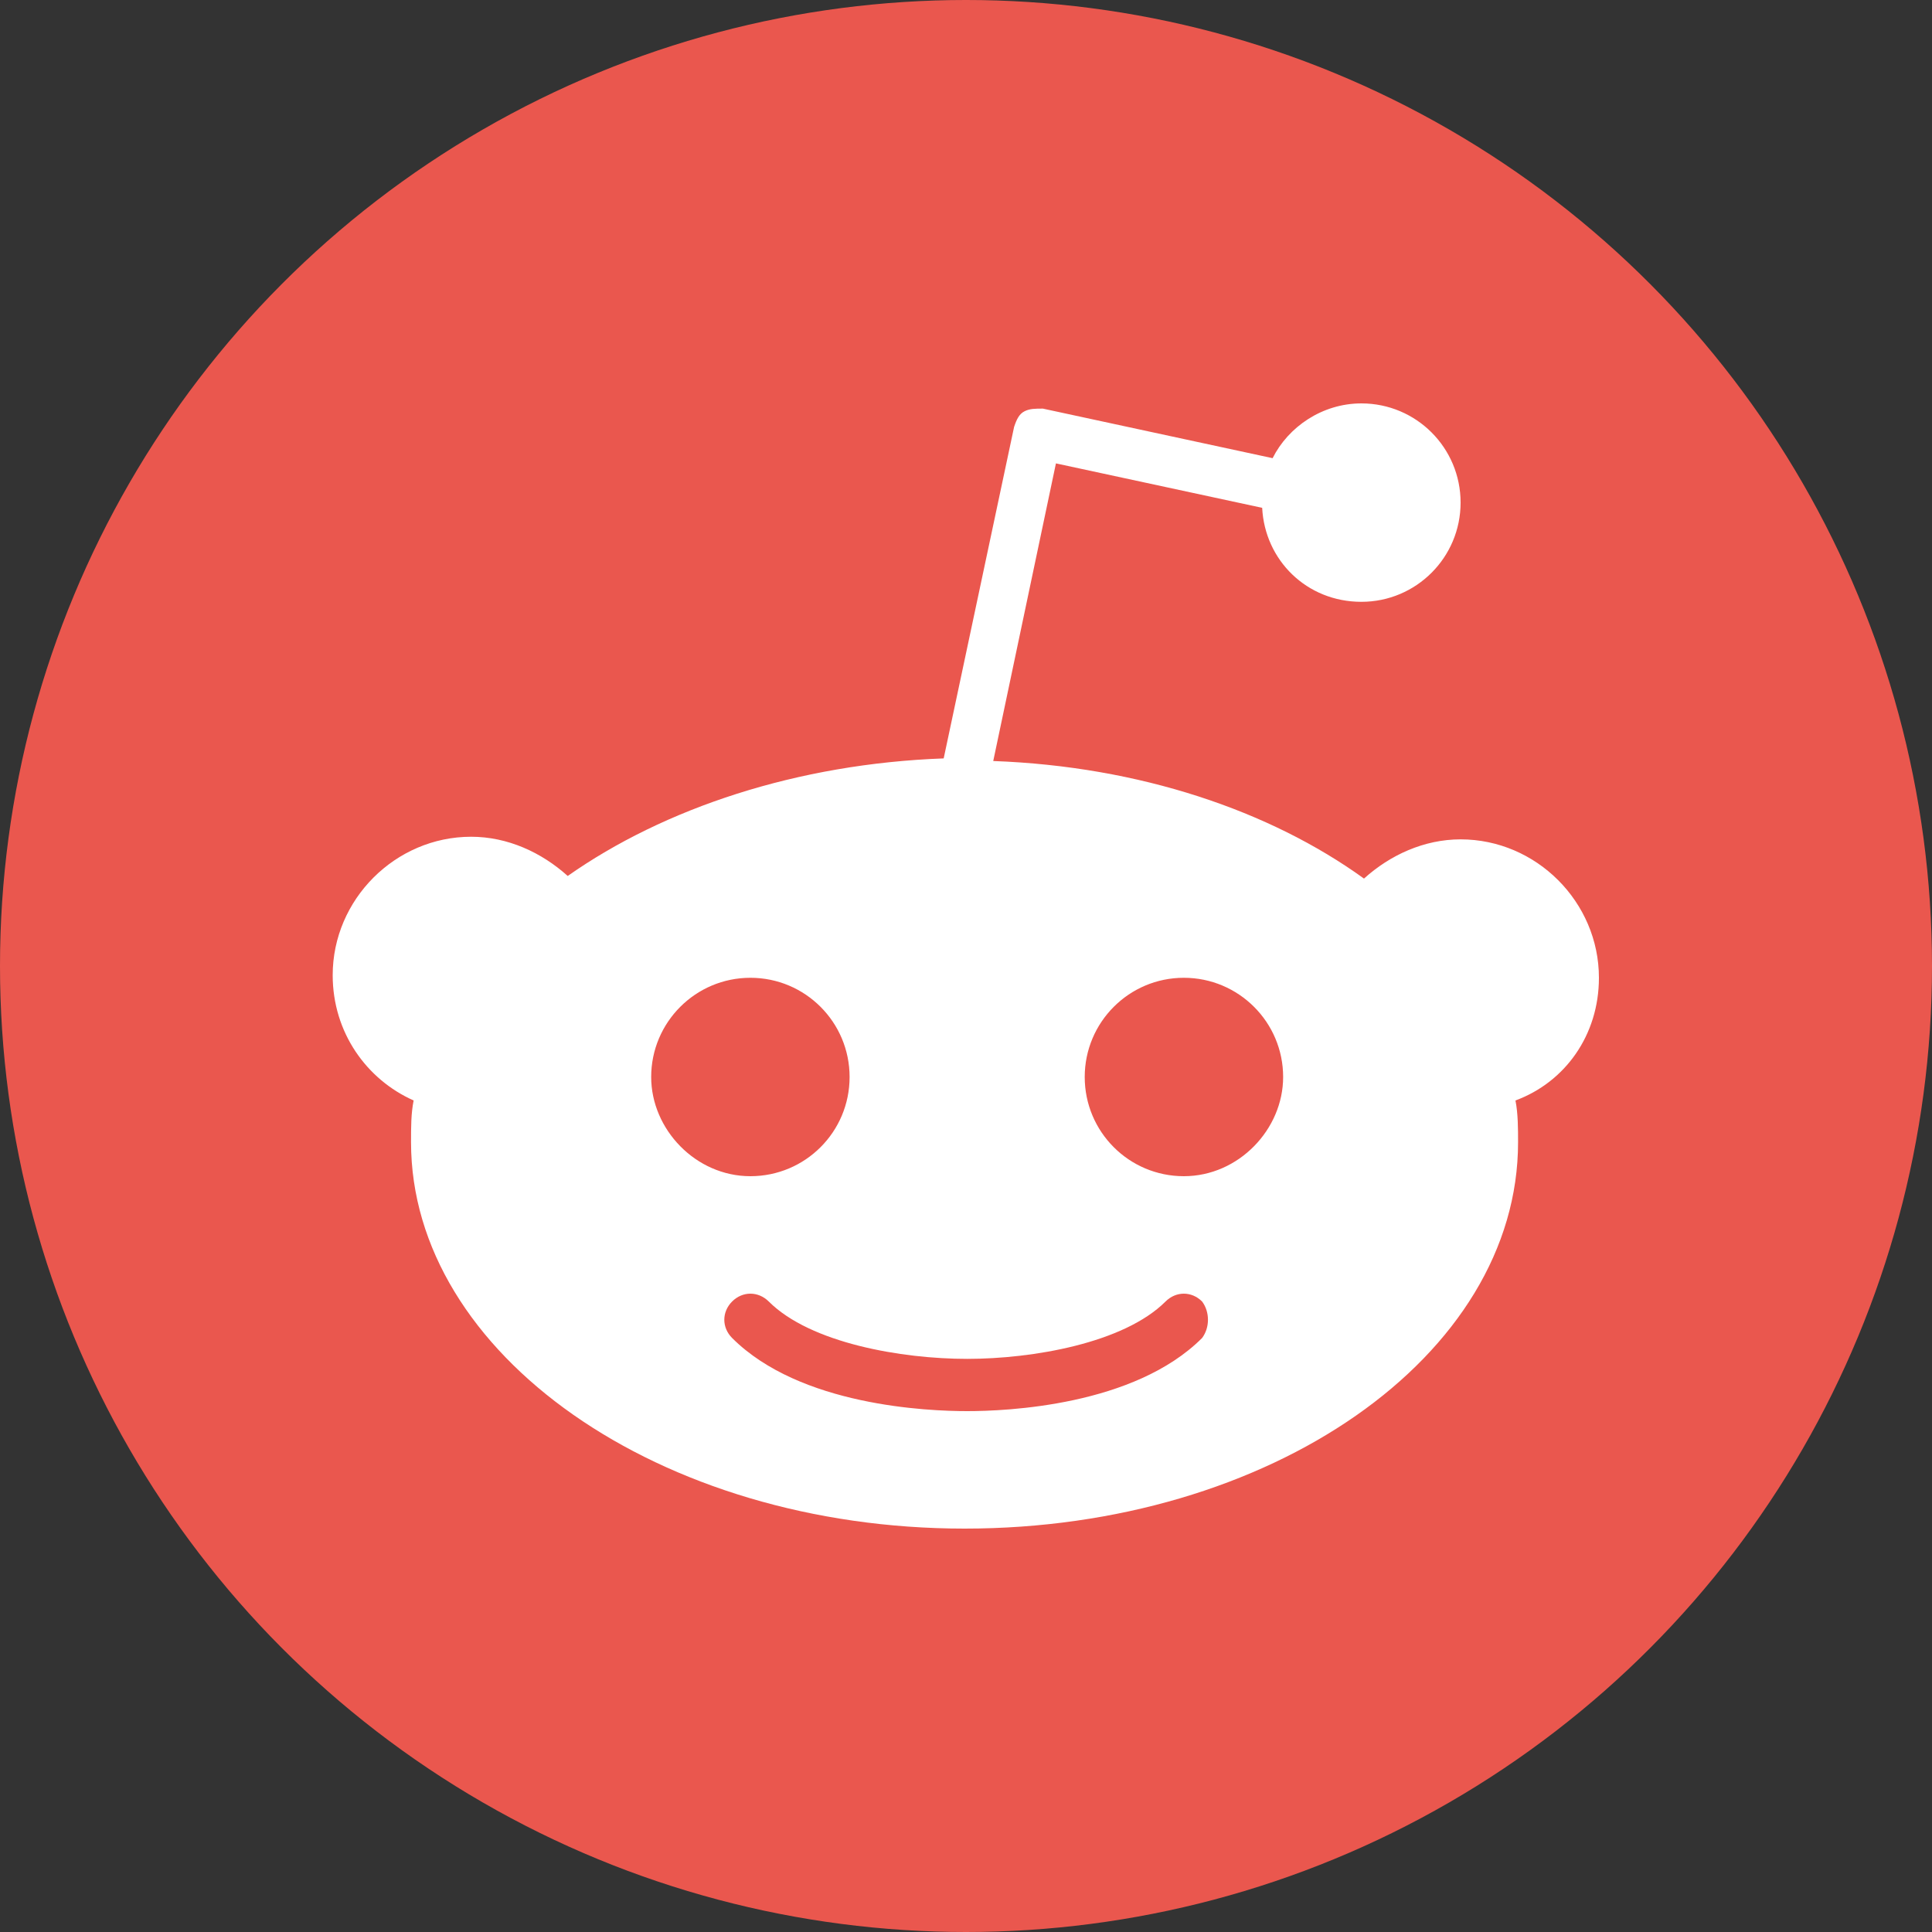 <svg width="20" height="20" viewBox="0 0 20 20" fill="none" xmlns="http://www.w3.org/2000/svg">
<rect x="0" y="0" width="20" height="20" fill="#333333" stroke="none"/>
<g id="&#230;&#156;&#170;&#231;&#130;&#185;&#229;&#135;&#187;raddit">
<circle id="&#230;&#164;&#173;&#229;&#156;&#134;&#229;&#189;&#162;" cx="10" cy="10" r="10" fill="#EA574E"/>
<path id="&#229;&#189;&#162;&#231;&#138;&#182;" fill-rule="evenodd" clip-rule="evenodd" d="M15.12 8.689C15.904 8.689 16.552 9.338 16.552 10.122C16.552 10.716 16.201 11.203 15.688 11.392C15.715 11.527 15.715 11.689 15.715 11.824C15.715 14.041 13.147 15.824 9.985 15.824C6.823 15.824 4.255 14.014 4.255 11.824C4.255 11.662 4.255 11.527 4.282 11.392C3.796 11.176 3.444 10.689 3.444 10.095C3.444 9.311 4.093 8.662 4.877 8.662C5.255 8.662 5.606 8.824 5.877 9.068C6.877 8.365 8.255 7.906 9.769 7.851L10.498 4.419C10.525 4.338 10.552 4.284 10.607 4.257C10.661 4.23 10.715 4.23 10.796 4.23L13.174 4.743C13.336 4.419 13.688 4.176 14.093 4.176C14.661 4.176 15.12 4.635 15.12 5.203C15.12 5.77 14.661 6.23 14.093 6.23C13.525 6.23 13.093 5.797 13.066 5.257L10.931 4.797L10.282 7.878C11.796 7.933 13.147 8.392 14.12 9.095C14.39 8.851 14.742 8.689 15.12 8.689ZM7.768 10.122C7.201 10.122 6.741 10.582 6.741 11.149C6.741 11.69 7.201 12.176 7.768 12.176C8.336 12.176 8.795 11.717 8.795 11.149C8.795 10.582 8.336 10.122 7.768 10.122ZM12.444 13.851C11.741 14.554 10.417 14.608 10.012 14.608C9.606 14.608 8.282 14.554 7.579 13.851C7.471 13.743 7.471 13.581 7.579 13.473C7.687 13.365 7.849 13.365 7.958 13.473C8.39 13.905 9.336 14.067 10.012 14.067C10.687 14.067 11.633 13.905 12.066 13.473C12.174 13.365 12.336 13.365 12.444 13.473C12.525 13.581 12.525 13.743 12.444 13.851ZM11.229 11.149C11.229 11.717 11.688 12.176 12.255 12.176C12.823 12.176 13.283 11.69 13.283 11.149C13.283 10.582 12.823 10.122 12.255 10.122C11.688 10.122 11.229 10.582 11.229 11.149Z" fill="white"/>
</g>
</svg>
